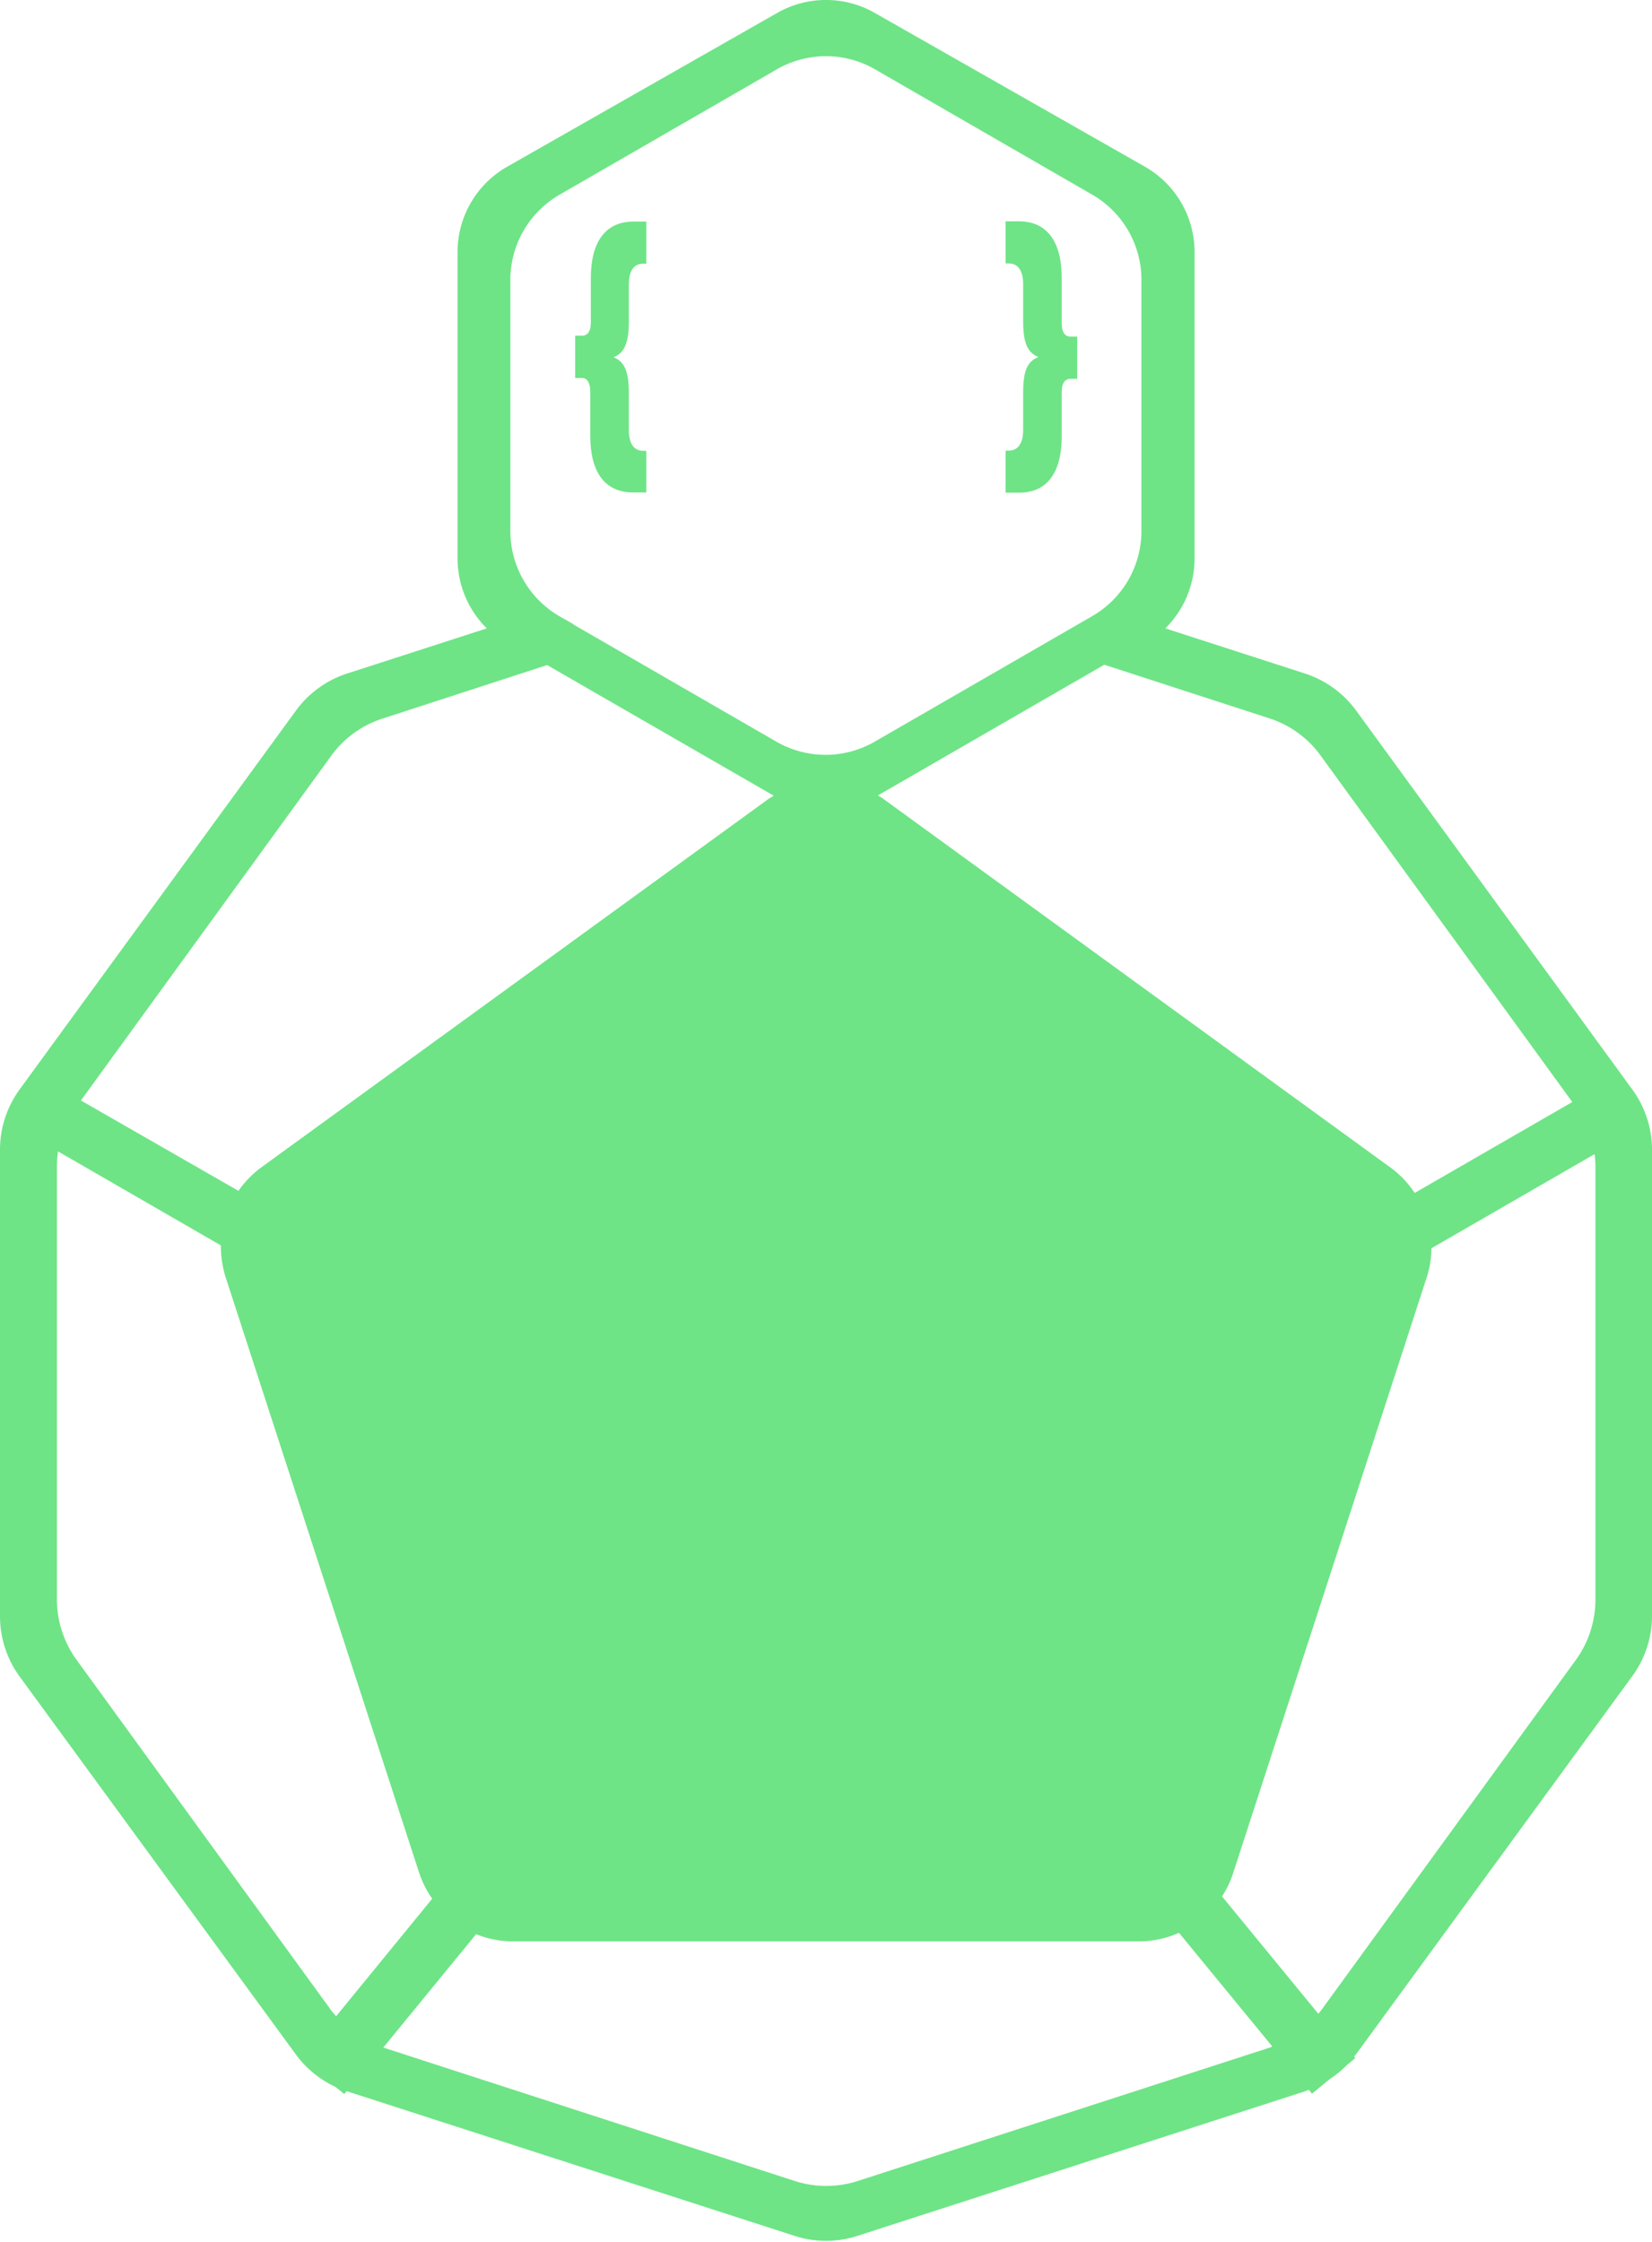 <svg xmlns="http://www.w3.org/2000/svg" viewBox="0 0 148.61 201.68"><defs><style>.cls-1{fill:#6ee486;}</style></defs><g id="Layer_2" data-name="Layer 2"><g id="Layer_1-2" data-name="Layer 1"><path class="cls-1" d="M53.1,35.22v4c0,3.23,1.29,5.08,3.85,5.08h1.19V40.56h-.26c-.88,0-1.31-.68-1.31-1.88V35.35c0-2-.42-2.82-1.37-3.21.95-.39,1.37-1.25,1.37-3.21V25.59c0-1.2.43-1.87,1.31-1.87h.26V19.93H57c-2.56,0-3.85,1.86-3.85,5.09v4c0,.81-.31,1.18-.79,1.18h-.62V34h.62C52.79,34,53.1,34.41,53.1,35.22Z"/><path class="cls-1" d="M95.51,39.26v-4c0-.81.31-1.18.78-1.18h.61v-3.8h-.61c-.47,0-.78-.37-.78-1.18V25c0-3.23-1.3-5.09-3.85-5.09h-1.2v3.79h.27c.87,0,1.31.67,1.31,1.87v3.34c0,2,.42,2.82,1.37,3.21-1,.39-1.37,1.25-1.37,3.21v3.33c0,1.2-.44,1.88-1.31,1.88h-.27v3.78h1.2C94.21,44.34,95.51,42.49,95.51,39.26Z"/><path class="cls-1" d="M146.83,98,122,63.93a9.26,9.26,0,0,0-4.61-3.34l-12.56-4.06a8.86,8.86,0,0,0,2.63-6.3V22.7A8.84,8.84,0,0,0,103,15L78.69,1.16a8.85,8.85,0,0,0-8.77,0L45.62,15a8.84,8.84,0,0,0-4.46,7.68V50.23a8.86,8.86,0,0,0,2.63,6.3L31.23,60.59a9.21,9.21,0,0,0-4.61,3.34L1.77,98A9.23,9.23,0,0,0,0,103.39v42a9.23,9.23,0,0,0,1.77,5.44l24.85,34a9.23,9.23,0,0,0,3.56,2.91l.79.64.2-.24.06,0,40.24,13a9.16,9.16,0,0,0,5.67,0l40.24-13,.35-.14.29.35,1.61-1.32a9.05,9.05,0,0,0,1.52-1.24l.77-.64-.11-.14a1.81,1.81,0,0,0,.18-.21l24.84-34a9.18,9.18,0,0,0,1.78-5.44v-42A9.18,9.18,0,0,0,146.83,98ZM114.21,64.63A9.17,9.17,0,0,1,118.82,68l22.62,31.14-14.18,8.18a8.77,8.77,0,0,0-2.18-2.29L79.52,71.91a5.14,5.14,0,0,0-.55-.35L99.34,59.8ZM45.91,25.18a8.86,8.86,0,0,1,4.42-7.66L69.88,6.24a8.84,8.84,0,0,1,8.84,0L98.25,17.51a8.84,8.84,0,0,1,4.43,7.66v22.6a8.84,8.84,0,0,1-4.43,7.66L78.69,66.72a8.85,8.85,0,0,1-8.85,0L51.58,56.18l.05,0-1.3-.74a8.87,8.87,0,0,1-4.42-7.67ZM29.79,68a9.13,9.13,0,0,1,4.61-3.35l14.82-4.82L69.6,71.58c-.17.11-.35.21-.52.33L23.53,105a8.94,8.94,0,0,0-2.08,2.13L7.28,99Zm.45,113.38c-.15-.18-.32-.34-.45-.53L6.88,149.31a9.26,9.26,0,0,1-1.76-5.42v-39a9.51,9.51,0,0,1,.1-1.31l14.65,8.46a9.21,9.21,0,0,0,.43,2.87l17.4,53.55a8.93,8.93,0,0,0,1.18,2.35Zm84,2.82-37.06,12a9.25,9.25,0,0,1-5.7,0l-37-12L42.83,174a8.81,8.81,0,0,0,3.32.65h56.31a8.91,8.91,0,0,0,3.6-.77l8.39,10.22Zm29.28-40.29a9.26,9.26,0,0,1-1.76,5.42l-22.91,31.52c-.08.11-.17.2-.26.31l-8.66-10.56a8.57,8.57,0,0,0,1-2.09l17.4-53.55a8.41,8.41,0,0,0,.43-2.66l14.68-8.47a8.29,8.29,0,0,1,.08,1.11Z"/></g></g></svg>